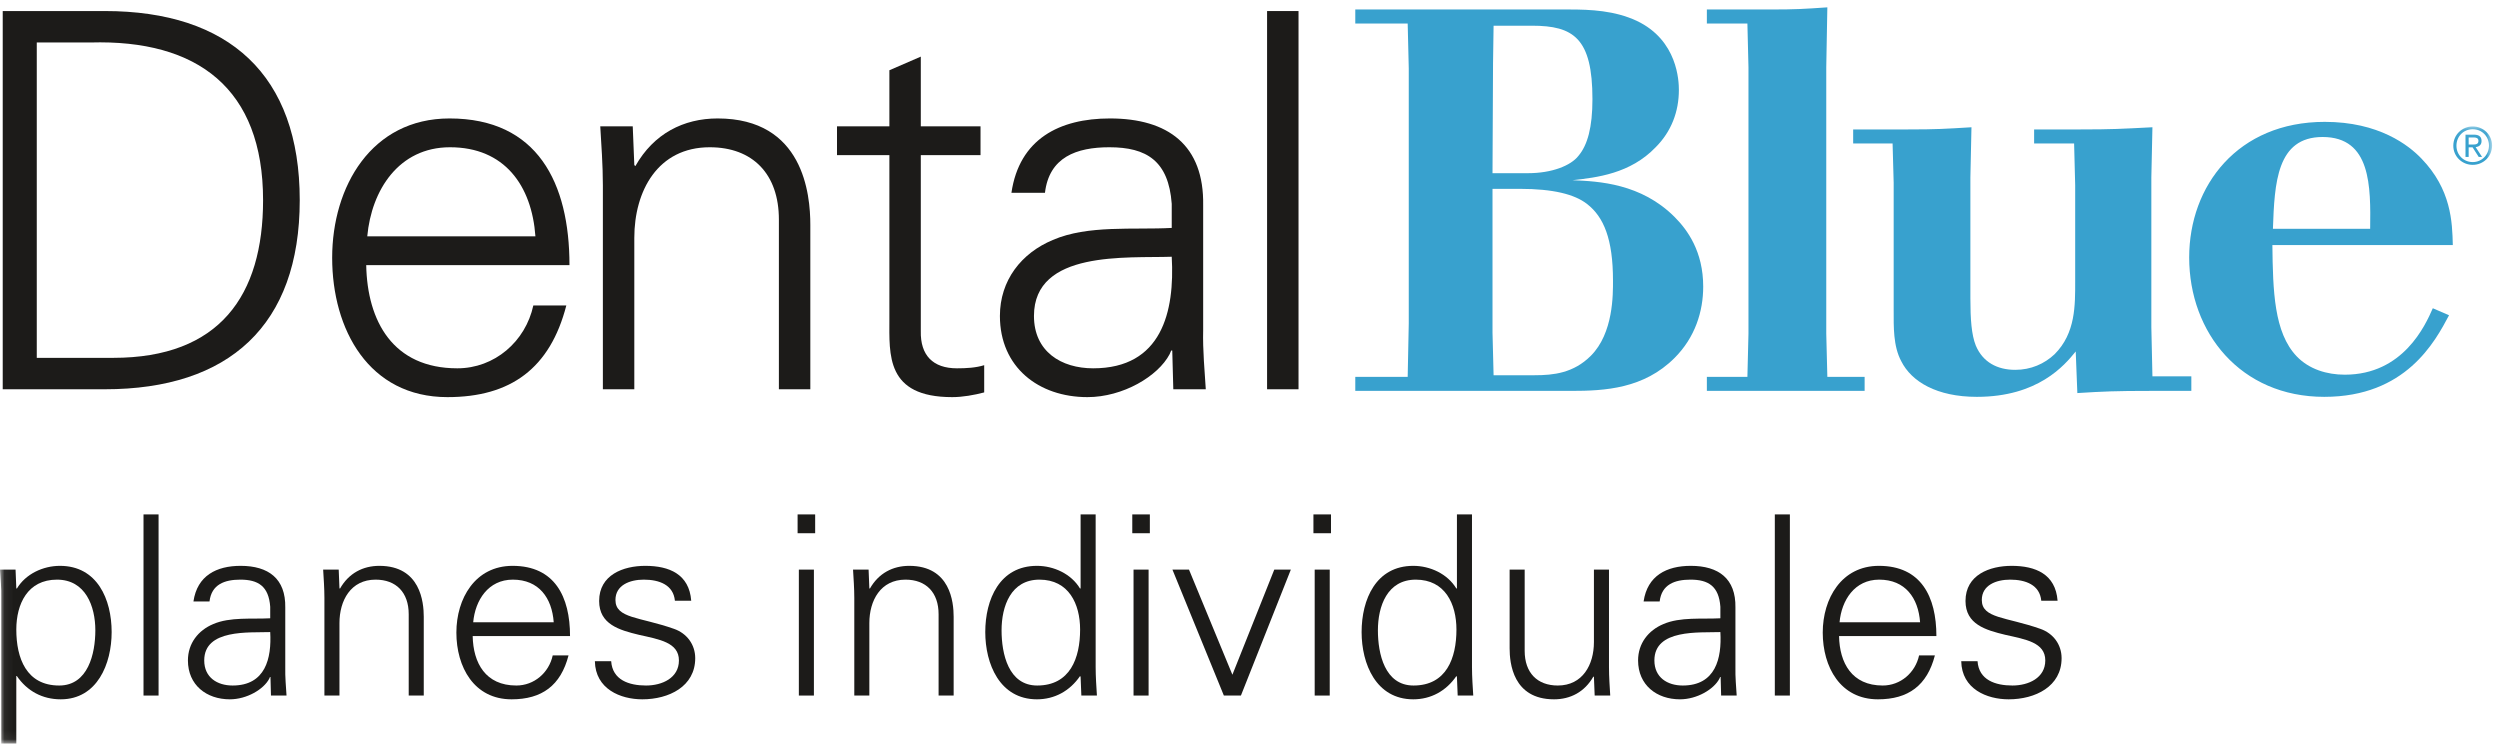 <?xml version="1.0" encoding="UTF-8"?>
<svg width="279px" height="83px" viewBox="0 0 279 83" version="1.1" xmlns="http://www.w3.org/2000/svg" xmlns:xlink="http://www.w3.org/1999/xlink">
    <!-- Generator: Sketch 54.1 (76490) - https://sketchapp.com -->
    <title>Blue Cross NC / Products / Dental Blue for Individuals Spanish / CK</title>
    <desc>Created with Sketch.</desc>
    <defs>
        <polygon id="path-1" points="0.06 0.109 278.117 0.109 278.117 68.94 0.06 68.94"></polygon>
    </defs>
    <g id="Blue-Cross-NC-/-Products-/-Dental-Blue-for-Individuals-Spanish-/-CK" stroke="none" stroke-width="1" fill="none" fill-rule="evenodd">
        <g id="DentalBlue-Individuals-Spanish-RGB-CK-EPS">
            <path d="M12.639,39.936 C24.507,39.936 29.359,32.979 29.359,22.338 C29.359,9.886 22.052,4.391 10.067,4.742 L4.104,4.742 L4.104,39.936 L12.639,39.936 Z M11.704,1.233 C25.559,1.233 33.451,8.365 33.451,22.338 C33.451,36.31 25.559,43.442 11.704,43.442 L0.304,43.442 L0.304,1.233 L11.704,1.233 L11.704,1.233 Z" id="Fill-1" fill="#1C1B19"></path>
            <path d="M59.753,26.372 C59.344,20.701 56.304,16.434 50.224,16.434 C44.494,16.434 41.455,21.228 40.987,26.372 L59.753,26.372 Z M40.87,29.587 C40.987,35.843 43.852,41.104 51.042,41.104 C55.193,41.104 58.642,38.122 59.52,34.089 L63.202,34.089 C61.39,41.104 57.005,44.319 49.932,44.319 C41.163,44.319 37.07,36.778 37.07,28.769 C37.07,20.817 41.455,13.219 50.165,13.219 C59.987,13.219 63.553,20.408 63.553,29.587 L40.87,29.587 L40.87,29.587 Z" id="Fill-2" fill="#1C1B19"></path>
            <path d="M70.789,43.442 L67.281,43.442 L67.281,20.701 C67.281,18.422 67.106,16.082 66.989,14.096 L70.614,14.096 L70.789,18.422 L70.906,18.537 C72.952,14.914 76.284,13.219 80.085,13.219 C89.672,13.219 90.432,21.694 90.432,25.086 L90.432,43.442 L86.924,43.442 L86.924,24.501 C86.924,19.415 84.001,16.434 79.207,16.434 C73.42,16.434 70.789,21.285 70.789,26.548 L70.789,43.442" id="Fill-3" fill="#1C1B19"></path>
            <path d="M99.255,17.31 L93.409,17.31 L93.409,14.096 L99.255,14.096 L99.255,7.84 L102.762,6.319 L102.762,14.096 L109.427,14.096 L109.427,17.31 L102.762,17.31 L102.762,36.954 C102.704,39.643 104.107,41.104 106.796,41.104 C107.849,41.104 108.901,41.046 109.836,40.754 L109.836,43.794 C108.726,44.086 107.439,44.319 106.27,44.319 C98.846,44.319 99.255,39.584 99.255,35.608 L99.255,17.31" id="Fill-4" fill="#1C1B19"></path>
            <path d="M121.996,41.104 C129.654,41.104 131.116,34.79 130.765,28.652 C125.796,28.828 115.39,27.892 115.39,35.259 C115.39,39.234 118.43,41.104 121.996,41.104 Z M130.765,22.747 C130.415,17.953 127.958,16.434 123.808,16.434 C120.125,16.434 117.085,17.544 116.617,21.52 L112.875,21.52 C113.753,15.498 118.255,13.219 123.867,13.219 C130.355,13.219 134.389,16.199 134.273,22.922 L134.273,36.836 C134.214,39.116 134.448,41.455 134.565,43.442 L130.941,43.442 L130.824,39.116 L130.707,39.116 L130.532,39.525 C129.245,41.981 125.329,44.319 121.353,44.319 C115.916,44.319 111.59,40.986 111.59,35.259 C111.59,31.283 113.987,28.242 117.494,26.782 C121.411,25.086 126.497,25.67 130.765,25.436 L130.765,22.747 L130.765,22.747 Z" id="Fill-5" fill="#1C1B19"></path>
            <polygon id="Fill-6" fill="#1C1B19" points="141.406 43.442 144.915 43.442 144.915 1.233 141.406 1.233"></polygon>
            <path d="M166.564,21.076 L166.564,37.113 L166.684,41.876 L171.266,41.876 C173.377,41.876 175.607,41.636 177.537,39.706 C180.068,37.173 180.01,32.833 180.01,31.325 C180.01,26.683 178.982,24.211 177.115,22.765 C175.729,21.678 173.316,21.076 169.639,21.076 L166.564,21.076 Z M166.684,2.869 L166.623,7.029 L166.564,19.327 L170.543,19.327 C173.195,19.327 175.305,18.483 176.15,17.398 C177.174,16.193 177.717,14.202 177.717,11.068 C177.717,4.256 175.607,2.869 170.965,2.869 L166.684,2.869 Z M151.25,1.059 L175.125,1.059 C177.537,1.059 180.189,1.18 182.66,2.326 C187.242,4.496 187.363,9.078 187.363,10.045 C187.363,12.453 186.52,14.686 184.771,16.434 C181.938,19.389 178.199,19.81 175.486,20.112 C178.441,20.232 183.143,20.474 186.881,24.211 C188.328,25.659 190.078,28.069 190.078,31.987 C190.078,34.763 189.172,37.657 186.881,39.946 C183.445,43.384 179.104,43.624 175.365,43.624 L151.25,43.624 L151.25,42.056 L157.098,42.056 L157.218,36.089 L157.218,7.632 L157.098,2.627 L151.25,2.627 L151.25,1.059 L151.25,1.059 Z" id="Fill-7" fill="#38A1CE"></path>
            <path d="M197.602,1.059 C200.434,1.059 201.279,1.001 203.932,0.82 L203.811,7.511 L203.811,37.234 L203.932,42.056 L208.092,42.056 L208.092,43.624 L190.486,43.624 L190.486,42.056 L195.01,42.056 L195.129,37.234 L195.129,7.511 L195.01,2.627 L190.486,2.627 L190.486,1.059 L197.602,1.059" id="Fill-8" fill="#38A1CE"></path>
            <path d="M212.961,14.445 C216.096,14.445 217.061,14.383 220.016,14.202 L219.895,19.81 L219.895,33.315 C219.895,35.604 220.016,37.354 220.498,38.561 C221.281,40.429 222.908,41.274 224.898,41.274 C226.646,41.274 228.154,40.609 229.301,39.524 C231.65,37.173 231.59,34.038 231.59,31.386 L231.59,20.654 L231.471,16.013 L227.008,16.013 L227.008,14.445 L232.193,14.445 C235.689,14.445 236.715,14.383 240.211,14.202 L240.09,19.81 L240.09,36.511 L240.211,41.997 L244.553,41.997 L244.553,43.624 L239.971,43.624 C236.111,43.624 234.725,43.686 231.832,43.866 L231.65,39.224 C230.385,40.792 227.43,44.288 220.617,44.288 C216.158,44.288 213.324,42.601 212.178,40.308 C211.273,38.62 211.334,36.449 211.334,34.643 L211.334,20.412 L211.213,16.013 L206.813,16.013 L206.813,14.445 L212.961,14.445" id="Fill-9" fill="#38A1CE"></path>
            <path d="M264.51,25.536 C264.57,20.836 264.631,15.289 259.203,15.289 C254.08,15.289 253.838,20.412 253.658,25.536 L264.51,25.536 Z M273.313,35.183 C271.744,38.14 268.488,44.288 259.387,44.288 C250.039,44.288 244.313,37.113 244.313,28.732 C244.313,20.714 249.74,13.6 259.445,13.6 C265.475,13.6 268.791,16.193 270.238,17.7 C273.555,21.137 273.674,24.753 273.734,27.347 L253.598,27.347 C253.658,32.47 253.777,37.113 256.311,39.767 C257.697,41.212 259.686,41.815 261.676,41.815 C268.188,41.815 270.658,36.33 271.502,34.4 L273.313,35.183 L273.313,35.183 Z" id="Fill-10" fill="#38A1CE"></path>
            <g id="Group-14" transform="translate(0, 14)">
                <mask id="mask-2" fill="white">
                    <use xlink:href="#path-1"></use>
                </mask>
                <g id="Clip-12"></g>
                <path d="M275.955,4.088 C276.961,4.088 277.77,3.293 277.77,2.244 C277.77,1.209 276.961,0.42 275.955,0.42 C274.943,0.42 274.139,1.209 274.139,2.263 C274.139,3.293 274.943,4.088 275.955,4.088 Z M275.955,0.109 C277.131,0.109 278.117,1.03 278.117,2.244 C278.117,3.477 277.131,4.398 275.955,4.398 C274.777,4.398 273.789,3.477 273.789,2.263 C273.789,1.03 274.777,0.109 275.955,0.109 Z M275.502,2.131 L275.918,2.131 C276.266,2.131 276.594,2.116 276.594,1.723 C276.594,1.377 276.303,1.338 276.035,1.338 L275.502,1.338 L275.502,2.131 Z M275.15,1.026 L276.061,1.026 C276.654,1.026 276.941,1.244 276.941,1.742 C276.941,2.183 276.65,2.375 276.281,2.416 L276.996,3.512 L276.623,3.512 L275.941,2.445 L275.502,2.445 L275.502,3.512 L275.15,3.512 L275.15,1.026 L275.15,1.026 Z" id="Fill-11" fill="#38A1CE" mask="url(#mask-2)"></path>
                <path d="M6.608,62.504 C9.828,62.504 10.64,58.948 10.64,56.344 C10.64,53.656 9.548,50.688 6.356,50.688 C3.08,50.688 1.82,53.404 1.82,56.26 C1.82,59.452 2.94,62.504 6.608,62.504 Z M1.82,69 L0.14,69 L0.14,52.732 C0.168,51.64 0.056,50.52 0,49.568 L1.736,49.568 L1.82,51.64 L1.876,51.696 C2.856,50.044 4.816,49.148 6.692,49.148 C10.864,49.148 12.46,52.9 12.46,56.54 C12.46,60.068 10.864,64.044 6.776,64.044 C4.732,64.044 3.024,63.12 1.876,61.44 L1.82,61.44 L1.82,69 L1.82,69 Z" id="Fill-13" fill="#1C1B19" mask="url(#mask-2)"></path>
            </g>
            <polygon id="Fill-15" fill="#1C1B19" points="16.016 77.624 17.696 77.624 17.696 57.408 16.016 57.408"></polygon>
            <path d="M25.956,76.504 C29.624,76.504 30.324,73.48 30.156,70.54 C27.776,70.624 22.792,70.176 22.792,73.704 C22.792,75.608 24.248,76.504 25.956,76.504 Z M30.156,67.712 C29.988,65.416 28.812,64.688 26.824,64.688 C25.06,64.688 23.604,65.22 23.38,67.124 L21.588,67.124 C22.008,64.24 24.164,63.148 26.852,63.148 C29.96,63.148 31.892,64.576 31.836,67.796 L31.836,74.46 C31.808,75.552 31.92,76.672 31.976,77.624 L30.24,77.624 L30.184,75.552 L30.128,75.552 L30.044,75.748 C29.428,76.924 27.552,78.044 25.648,78.044 C23.044,78.044 20.972,76.448 20.972,73.704 C20.972,71.8 22.12,70.344 23.8,69.645 C25.676,68.832 28.112,69.112 30.156,69 L30.156,67.712 L30.156,67.712 Z" id="Fill-16" fill="#1C1B19"></path>
            <path d="M37.884,77.624 L36.204,77.624 L36.204,66.732 C36.204,65.64 36.12,64.52 36.064,63.568 L37.8,63.568 L37.884,65.64 L37.94,65.696 C38.92,63.96 40.516,63.148 42.336,63.148 C46.928,63.148 47.292,67.208 47.292,68.832 L47.292,77.624 L45.612,77.624 L45.612,68.552 C45.612,66.116 44.212,64.688 41.916,64.688 C39.144,64.688 37.884,67.012 37.884,69.532 L37.884,77.624" id="Fill-17" fill="#1C1B19"></path>
            <path d="M61.796,69.448 C61.6,66.732 60.144,64.688 57.232,64.688 C54.488,64.688 53.032,66.984 52.808,69.448 L61.796,69.448 Z M52.752,70.988 C52.808,73.984 54.18,76.504 57.623,76.504 C59.612,76.504 61.264,75.076 61.684,73.143 L63.448,73.143 C62.58,76.504 60.479,78.044 57.092,78.044 C52.892,78.044 50.932,74.432 50.932,70.596 C50.932,66.788 53.032,63.148 57.204,63.148 C61.908,63.148 63.616,66.592 63.616,70.988 L52.752,70.988 L52.752,70.988 Z" id="Fill-18" fill="#1C1B19"></path>
            <path d="M72.016,63.148 C74.676,63.148 76.915,64.072 77.14,67.04 L75.319,67.04 C75.151,65.276 73.584,64.688 71.848,64.688 C70.28,64.688 68.684,65.304 68.684,66.956 C68.684,69.028 71.399,68.832 75.207,70.176 C76.664,70.68 77.587,71.94 77.587,73.452 C77.587,76.616 74.647,78.044 71.68,78.044 C69.244,78.044 66.444,76.896 66.388,73.788 L68.207,73.788 C68.348,75.888 70.196,76.504 72.1,76.504 C73.892,76.504 75.768,75.664 75.768,73.704 C75.768,71.689 73.556,71.353 71.315,70.848 C69.103,70.316 66.864,69.672 66.864,67.068 C66.864,64.156 69.552,63.148 72.016,63.148" id="Fill-19" fill="#1C1B19"></path>
            <path d="M89.152,77.624 L90.832,77.624 L90.832,63.568 L89.152,63.568 L89.152,77.624 Z M89.012,59.508 L90.972,59.508 L90.972,57.408 L89.012,57.408 L89.012,59.508 Z" id="Fill-20" fill="#1C1B19"></path>
            <path d="M97.019,77.624 L95.339,77.624 L95.339,66.732 C95.339,65.64 95.255,64.52 95.199,63.568 L96.935,63.568 L97.019,65.64 L97.075,65.696 C98.055,63.96 99.651,63.148 101.471,63.148 C106.063,63.148 106.427,67.208 106.427,68.832 L106.427,77.624 L104.747,77.624 L104.747,68.552 C104.747,66.116 103.347,64.688 101.051,64.688 C98.279,64.688 97.019,67.012 97.019,69.532 L97.019,77.624" id="Fill-21" fill="#1C1B19"></path>
            <path d="M116.003,64.688 C112.812,64.688 111.775,67.656 111.775,70.344 C111.775,72.948 112.531,76.504 115.751,76.504 C119.419,76.504 120.54,73.452 120.54,70.26 C120.54,67.404 119.279,64.688 116.003,64.688 Z M120.595,75.552 L120.54,75.44 C119.392,77.12 117.684,78.044 115.724,78.044 C111.551,78.044 109.956,74.068 109.956,70.54 C109.956,66.9 111.551,63.148 115.724,63.148 C117.6,63.148 119.56,64.044 120.54,65.696 L120.595,65.64 L120.595,57.408 L122.275,57.408 L122.275,74.46 C122.275,75.552 122.359,76.672 122.416,77.624 L120.679,77.624 L120.595,75.552 L120.595,75.552 Z" id="Fill-22" fill="#1C1B19"></path>
            <path d="M126.503,77.624 L128.183,77.624 L128.183,63.568 L126.503,63.568 L126.503,77.624 Z M126.363,59.508 L128.323,59.508 L128.323,57.408 L126.363,57.408 L126.363,59.508 Z" id="Fill-23" fill="#1C1B19"></path>
            <polyline id="Fill-24" fill="#1C1B19" points="132.691 63.568 137.535 75.3 142.21 63.568 144.059 63.568 138.487 77.624 136.583 77.624 130.843 63.568 132.691 63.568"></polyline>
            <path d="M146.719,77.624 L148.398,77.624 L148.398,63.568 L146.719,63.568 L146.719,77.624 Z M146.579,59.508 L148.539,59.508 L148.539,57.408 L146.579,57.408 L146.579,59.508 Z" id="Fill-25" fill="#1C1B19"></path>
            <path d="M158.002,64.688 C154.811,64.688 153.774,67.656 153.774,70.344 C153.774,72.948 154.53,76.504 157.75,76.504 C161.418,76.504 162.539,73.452 162.539,70.26 C162.539,67.404 161.278,64.688 158.002,64.688 Z M162.594,75.552 L162.539,75.44 C161.391,77.12 159.683,78.044 157.723,78.044 C153.55,78.044 151.955,74.068 151.955,70.54 C151.955,66.9 153.55,63.148 157.723,63.148 C159.599,63.148 161.559,64.044 162.539,65.696 L162.594,65.64 L162.594,57.408 L164.274,57.408 L164.274,74.46 C164.274,75.552 164.358,76.672 164.415,77.624 L162.678,77.624 L162.594,75.552 L162.594,75.552 Z" id="Fill-26" fill="#1C1B19"></path>
            <path d="M177.882,63.568 L179.563,63.568 L179.563,74.46 C179.563,75.552 179.646,76.672 179.702,77.624 L177.966,77.624 L177.882,75.552 L177.826,75.496 C176.846,77.232 175.25,78.044 173.43,78.044 C168.838,78.044 168.474,73.984 168.474,72.36 L168.474,63.568 L170.154,63.568 L170.154,72.64 C170.154,75.076 171.554,76.504 173.85,76.504 C176.623,76.504 177.882,74.18 177.882,71.66 L177.882,63.568" id="Fill-27" fill="#1C1B19"></path>
            <path d="M187.794,76.504 C191.462,76.504 192.162,73.48 191.994,70.54 C189.614,70.624 184.63,70.176 184.63,73.704 C184.63,75.608 186.086,76.504 187.794,76.504 Z M191.994,67.712 C191.826,65.416 190.65,64.688 188.662,64.688 C186.898,64.688 185.442,65.22 185.218,67.124 L183.426,67.124 C183.846,64.24 186.002,63.148 188.69,63.148 C191.798,63.148 193.73,64.576 193.674,67.796 L193.674,74.46 C193.646,75.552 193.758,76.672 193.814,77.624 L192.078,77.624 L192.022,75.552 L191.966,75.552 L191.882,75.748 C191.266,76.924 189.39,78.044 187.486,78.044 C184.882,78.044 182.81,76.448 182.81,73.704 C182.81,71.8 183.958,70.344 185.638,69.645 C187.514,68.832 189.95,69.112 191.994,69 L191.994,67.712 L191.994,67.712 Z" id="Fill-28" fill="#1C1B19"></path>
            <polygon id="Fill-29" fill="#1C1B19" points="198.07 77.624 199.75 77.624 199.75 57.408 198.07 57.408"></polygon>
            <path d="M214.282,69.448 C214.086,66.732 212.63,64.688 209.718,64.688 C206.974,64.688 205.518,66.984 205.294,69.448 L214.282,69.448 Z M205.238,70.988 C205.294,73.984 206.666,76.504 210.11,76.504 C212.098,76.504 213.75,75.076 214.17,73.143 L215.934,73.143 C215.066,76.504 212.966,78.044 209.578,78.044 C205.378,78.044 203.418,74.432 203.418,70.596 C203.418,66.788 205.518,63.148 209.69,63.148 C214.394,63.148 216.102,66.592 216.102,70.988 L205.238,70.988 L205.238,70.988 Z" id="Fill-30" fill="#1C1B19"></path>
            <path d="M224.502,63.148 C227.162,63.148 229.402,64.072 229.626,67.04 L227.806,67.04 C227.638,65.276 226.07,64.688 224.334,64.688 C222.766,64.688 221.17,65.304 221.17,66.956 C221.17,69.028 223.886,68.832 227.694,70.176 C229.15,70.68 230.074,71.94 230.074,73.452 C230.074,76.616 227.134,78.044 224.166,78.044 C221.73,78.044 218.93,76.896 218.874,73.788 L220.694,73.788 C220.834,75.888 222.682,76.504 224.586,76.504 C226.378,76.504 228.254,75.664 228.254,73.704 C228.254,71.689 226.042,71.353 223.802,70.848 C221.59,70.316 219.35,69.672 219.35,67.068 C219.35,64.156 222.038,63.148 224.502,63.148" id="Fill-31" fill="#1C1B19"></path>
        </g>
    </g>
</svg>